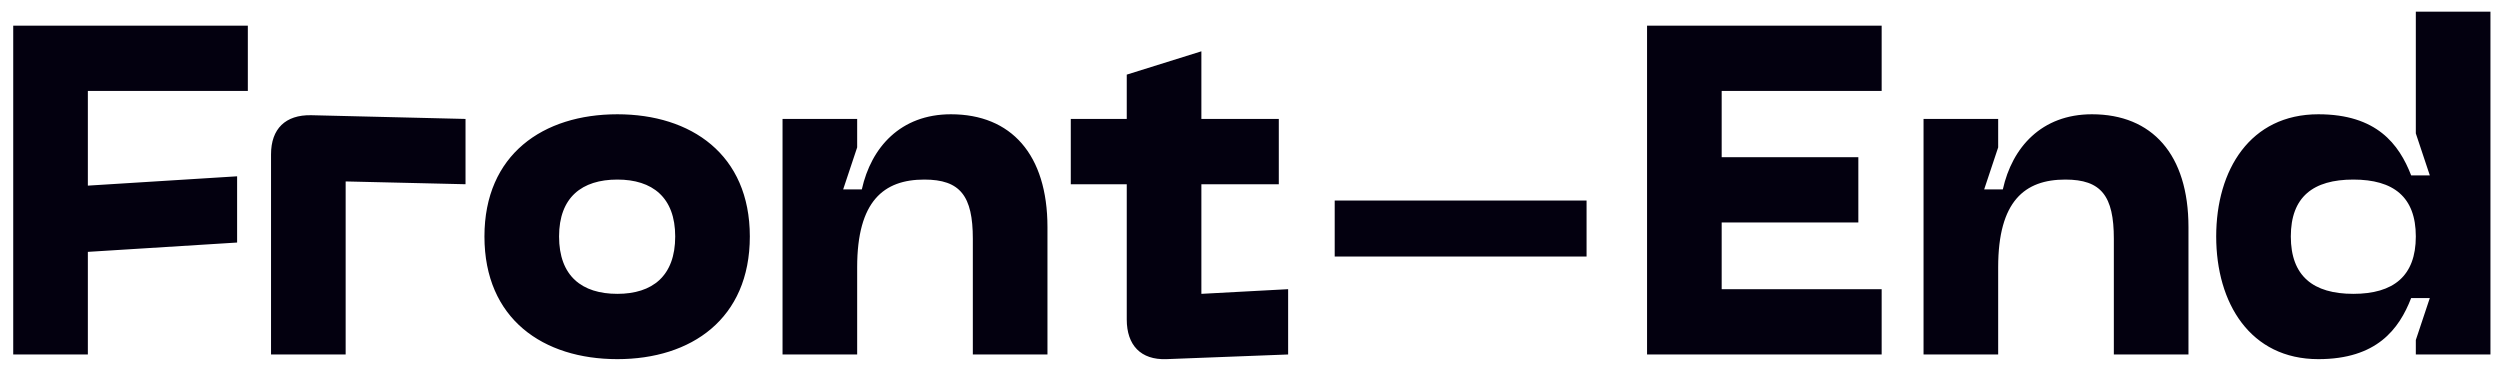 <svg width="134" height="20" viewBox="0 0 134 20" fill="none" xmlns="http://www.w3.org/2000/svg">
<path d="M0.709 19H4.709V13.5L12.709 13V9.45L4.709 9.95V4.875H13.284V1.375H0.709V19ZM14.527 19H18.527V9.725L24.952 9.875V6.375L16.677 6.175C15.302 6.15 14.527 6.9 14.527 8.275V19ZM25.966 12.675C25.966 17.1 29.116 19.25 33.091 19.25C37.041 19.25 40.191 17.1 40.191 12.675C40.191 8.275 37.041 6.125 33.091 6.125C29.116 6.125 25.966 8.275 25.966 12.675ZM29.966 12.675C29.966 10.575 31.191 9.625 33.091 9.625C34.966 9.625 36.191 10.575 36.191 12.675C36.191 14.8 34.966 15.75 33.091 15.75C31.191 15.75 29.966 14.8 29.966 12.675ZM49.544 9.625C51.469 9.625 52.144 10.5 52.144 12.8V19H56.144V12.175C56.144 8.275 54.194 6.125 50.969 6.125C48.269 6.125 46.694 7.9 46.194 10.15H45.194L45.944 7.9V6.375H41.944V19H45.944V14.325C45.944 10.775 47.369 9.625 49.544 9.625ZM64.394 15.75V9.875H68.544V6.375H64.394V2.75L60.394 4V6.375H57.394V9.875H60.394V17.125C60.394 18.5 61.144 19.3 62.519 19.25L69.044 19V15.5L64.394 15.75ZM71.54 10.75V13.75H85.04V10.75H71.54ZM88.282 19H100.857V15.5H92.282V11.925H99.607V8.425H92.282V4.875H100.857V1.375H88.282V19ZM110.702 9.625C112.627 9.625 113.302 10.5 113.302 12.8V19H117.302V12.175C117.302 8.275 115.352 6.125 112.127 6.125C109.427 6.125 107.852 7.9 107.352 10.15H106.352L107.102 7.9V6.375H103.102V19H107.102V14.325C107.102 10.775 108.527 9.625 110.702 9.625ZM133.488 19V0.625H129.488V7.15L130.238 9.4H129.238C128.588 7.725 127.388 6.125 124.263 6.125C120.613 6.125 118.788 9.1 118.788 12.675C118.788 16.25 120.613 19.25 124.263 19.25C127.388 19.25 128.588 17.65 129.238 15.975H130.238L129.488 18.225V19H133.488ZM129.488 12.675C129.488 14.8 128.288 15.75 126.138 15.75C123.988 15.75 122.788 14.8 122.788 12.675C122.788 10.55 123.988 9.625 126.138 9.625C128.288 9.625 129.488 10.55 129.488 12.675Z" fill="#03000F"/>
</svg>
